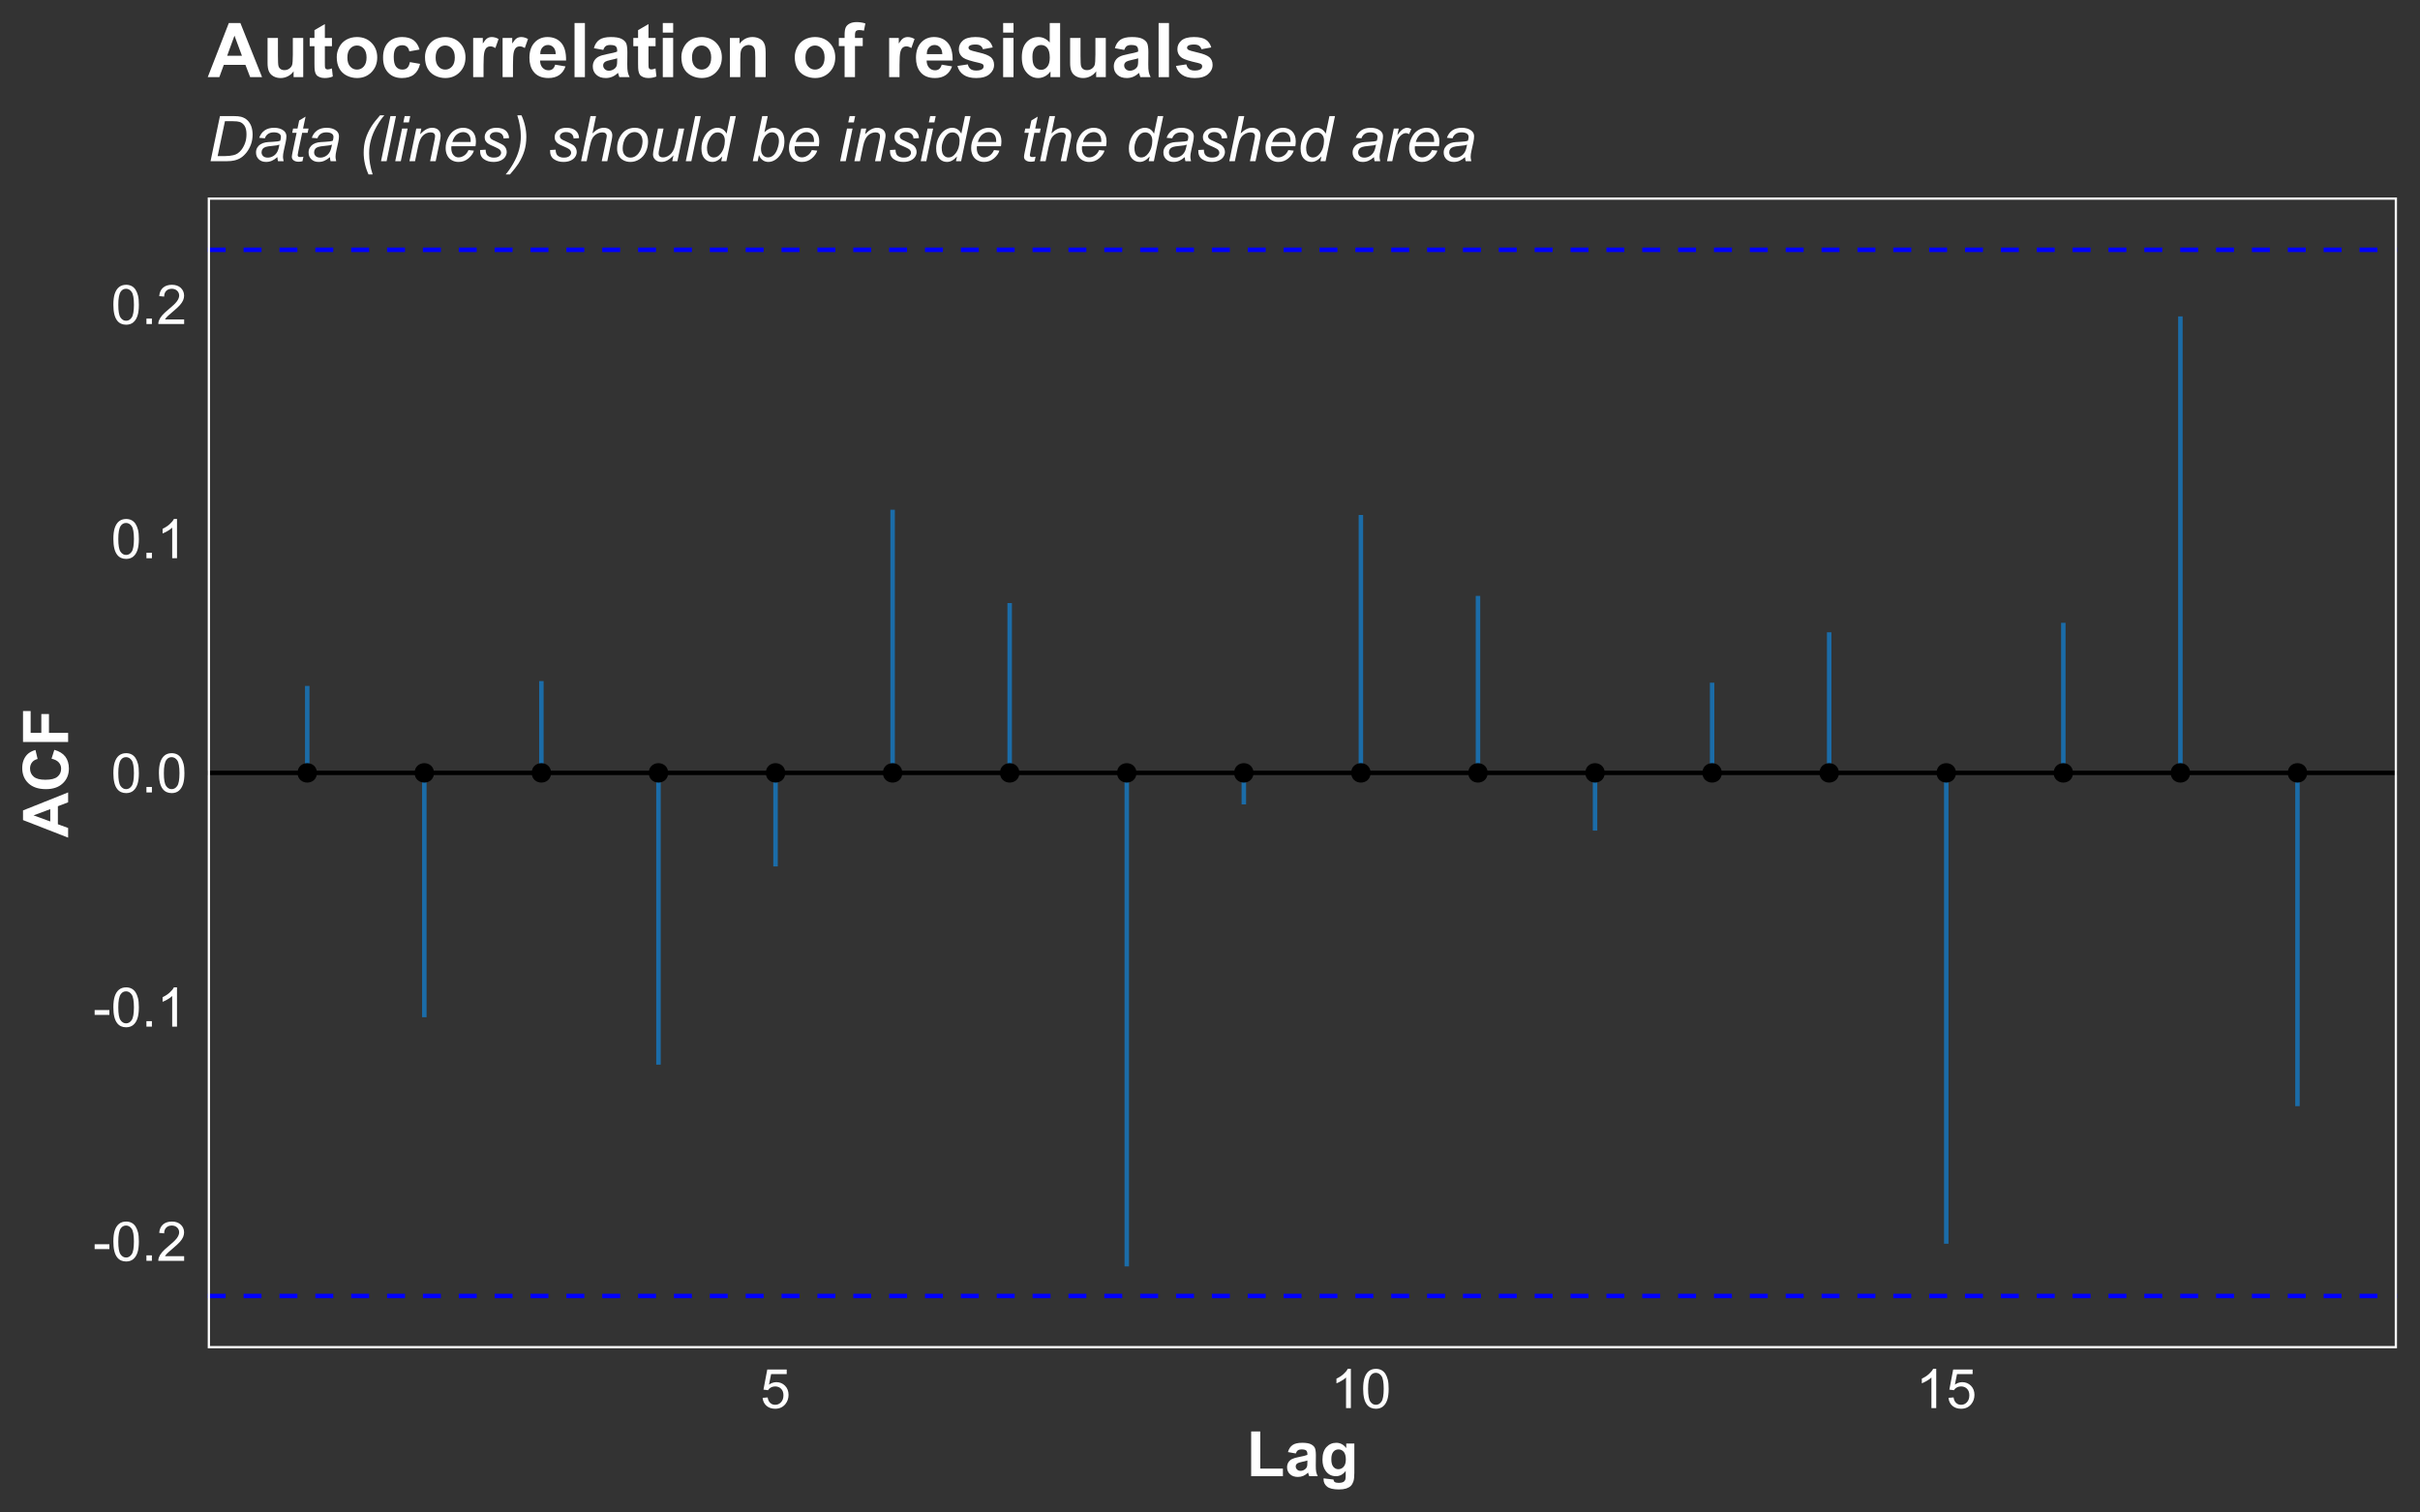 <?xml version="1.0" encoding="UTF-8"?>
<svg xmlns="http://www.w3.org/2000/svg" xmlns:xlink="http://www.w3.org/1999/xlink" width="576pt" height="360pt" viewBox="0 0 576 360" version="1.1">
<rect x="0" y="0" width="576" height="360" fill="#333333" stroke="none"/>
<defs>
<g>
<symbol overflow="visible" id="glyph0-0">
<path style="stroke:none;" d="M 1.625 0 L 1.625 -8.125 L 8.125 -8.125 L 8.125 0 Z M 1.828 -0.203 L 7.922 -0.203 L 7.922 -7.922 L 1.828 -7.922 Z M 1.828 -0.203 "/>
</symbol>
<symbol overflow="visible" id="glyph0-1">
<path style="stroke:none;" d="M 0.414 -2.793 L 0.414 -3.941 L 3.922 -3.941 L 3.922 -2.793 Z M 0.414 -2.793 "/>
</symbol>
<symbol overflow="visible" id="glyph0-2">
<path style="stroke:none;" d="M 0.539 -4.59 C 0.539 -5.684 0.652 -6.57 0.879 -7.242 C 1.105 -7.914 1.441 -8.43 1.887 -8.797 C 2.332 -9.156 2.895 -9.34 3.574 -9.344 C 4.074 -9.34 4.512 -9.238 4.887 -9.043 C 5.262 -8.84 5.57 -8.551 5.82 -8.172 C 6.062 -7.793 6.258 -7.332 6.398 -6.789 C 6.539 -6.242 6.609 -5.508 6.609 -4.59 C 6.609 -3.496 6.496 -2.617 6.27 -1.945 C 6.043 -1.273 5.707 -0.754 5.262 -0.387 C 4.816 -0.023 4.254 0.156 3.574 0.16 C 2.676 0.156 1.969 -0.16 1.461 -0.805 C 0.844 -1.578 0.539 -2.84 0.539 -4.59 Z M 1.715 -4.59 C 1.711 -3.059 1.891 -2.043 2.25 -1.539 C 2.605 -1.031 3.047 -0.777 3.574 -0.781 C 4.098 -0.777 4.535 -1.031 4.895 -1.543 C 5.25 -2.047 5.43 -3.062 5.434 -4.59 C 5.43 -6.117 5.25 -7.137 4.895 -7.641 C 4.535 -8.145 4.094 -8.395 3.562 -8.398 C 3.035 -8.395 2.613 -8.172 2.305 -7.73 C 1.906 -7.16 1.711 -6.113 1.715 -4.59 Z M 1.715 -4.59 "/>
</symbol>
<symbol overflow="visible" id="glyph0-3">
<path style="stroke:none;" d="M 1.18 0 L 1.18 -1.301 L 2.48 -1.301 L 2.48 0 Z M 1.18 0 "/>
</symbol>
<symbol overflow="visible" id="glyph0-4">
<path style="stroke:none;" d="M 6.543 -1.098 L 6.543 0 L 0.395 0 C 0.383 -0.273 0.43 -0.535 0.527 -0.793 C 0.684 -1.207 0.934 -1.621 1.277 -2.031 C 1.621 -2.434 2.117 -2.902 2.773 -3.441 C 3.781 -4.266 4.465 -4.922 4.824 -5.41 C 5.176 -5.891 5.355 -6.352 5.359 -6.785 C 5.355 -7.238 5.191 -7.617 4.871 -7.93 C 4.543 -8.238 4.121 -8.395 3.605 -8.398 C 3.051 -8.395 2.613 -8.23 2.285 -7.902 C 1.953 -7.57 1.785 -7.113 1.785 -6.531 L 0.609 -6.652 C 0.688 -7.523 0.988 -8.191 1.516 -8.652 C 2.039 -9.109 2.746 -9.34 3.633 -9.344 C 4.523 -9.34 5.227 -9.094 5.75 -8.602 C 6.266 -8.105 6.527 -7.492 6.531 -6.762 C 6.527 -6.387 6.449 -6.02 6.301 -5.66 C 6.145 -5.301 5.895 -4.922 5.543 -4.523 C 5.191 -4.125 4.602 -3.578 3.781 -2.887 C 3.094 -2.309 2.656 -1.918 2.461 -1.715 C 2.266 -1.508 2.105 -1.301 1.98 -1.098 Z M 6.543 -1.098 "/>
</symbol>
<symbol overflow="visible" id="glyph0-5">
<path style="stroke:none;" d="M 4.844 0 L 3.699 0 L 3.699 -7.281 C 3.422 -7.016 3.062 -6.754 2.617 -6.492 C 2.168 -6.23 1.766 -6.031 1.414 -5.902 L 1.414 -7.008 C 2.051 -7.305 2.609 -7.668 3.09 -8.098 C 3.566 -8.527 3.906 -8.941 4.105 -9.344 L 4.844 -9.344 Z M 4.844 0 "/>
</symbol>
<symbol overflow="visible" id="glyph0-6">
<path style="stroke:none;" d="M 0.539 -2.438 L 1.738 -2.539 C 1.824 -1.953 2.031 -1.516 2.355 -1.223 C 2.68 -0.926 3.07 -0.777 3.531 -0.781 C 4.078 -0.777 4.543 -0.984 4.926 -1.402 C 5.305 -1.812 5.496 -2.363 5.496 -3.055 C 5.496 -3.703 5.312 -4.219 4.945 -4.594 C 4.578 -4.969 4.098 -5.156 3.512 -5.16 C 3.137 -5.156 2.805 -5.074 2.512 -4.91 C 2.215 -4.742 1.984 -4.523 1.816 -4.258 L 0.742 -4.398 L 1.645 -9.18 L 6.273 -9.18 L 6.273 -8.086 L 2.559 -8.086 L 2.055 -5.586 C 2.613 -5.973 3.199 -6.168 3.816 -6.172 C 4.625 -6.168 5.312 -5.887 5.871 -5.324 C 6.43 -4.758 6.707 -4.035 6.711 -3.156 C 6.707 -2.309 6.461 -1.582 5.973 -0.973 C 5.371 -0.219 4.559 0.156 3.531 0.16 C 2.68 0.156 1.988 -0.078 1.453 -0.551 C 0.918 -1.023 0.613 -1.652 0.539 -2.438 Z M 0.539 -2.438 "/>
</symbol>
<symbol overflow="visible" id="glyph1-0">
<path style="stroke:none;" d="M 1.875 0 L 1.875 -9.375 L 9.375 -9.375 L 9.375 0 Z M 2.109 -0.234 L 9.141 -0.234 L 9.141 -9.141 L 2.109 -9.141 Z M 2.109 -0.234 "/>
</symbol>
<symbol overflow="visible" id="glyph1-1">
<path style="stroke:none;" d="M 1.148 0 L 1.148 -10.648 L 3.316 -10.648 L 3.316 -1.809 L 8.707 -1.809 L 8.707 0 Z M 1.148 0 "/>
</symbol>
<symbol overflow="visible" id="glyph1-2">
<path style="stroke:none;" d="M 2.613 -5.406 L 0.746 -5.742 C 0.953 -6.492 1.316 -7.047 1.832 -7.41 C 2.344 -7.77 3.105 -7.949 4.117 -7.953 C 5.031 -7.949 5.715 -7.84 6.164 -7.625 C 6.613 -7.406 6.93 -7.133 7.113 -6.797 C 7.297 -6.461 7.387 -5.848 7.391 -4.957 L 7.367 -2.555 C 7.363 -1.871 7.398 -1.367 7.465 -1.043 C 7.531 -0.715 7.652 -0.367 7.836 0 L 5.801 0 C 5.746 -0.133 5.68 -0.336 5.602 -0.609 C 5.566 -0.727 5.543 -0.805 5.531 -0.852 C 5.18 -0.504 4.801 -0.246 4.402 -0.078 C 3.996 0.094 3.57 0.176 3.121 0.176 C 2.316 0.176 1.684 -0.039 1.227 -0.477 C 0.762 -0.906 0.531 -1.457 0.535 -2.125 C 0.531 -2.559 0.637 -2.949 0.848 -3.297 C 1.055 -3.641 1.348 -3.906 1.73 -4.09 C 2.105 -4.273 2.652 -4.434 3.367 -4.57 C 4.328 -4.75 4.996 -4.918 5.367 -5.074 L 5.367 -5.281 C 5.367 -5.672 5.27 -5.953 5.074 -6.125 C 4.879 -6.289 4.508 -6.375 3.969 -6.379 C 3.602 -6.375 3.316 -6.301 3.113 -6.16 C 2.902 -6.012 2.738 -5.762 2.613 -5.406 Z M 5.367 -3.734 C 5.102 -3.641 4.684 -3.535 4.113 -3.418 C 3.543 -3.293 3.168 -3.176 2.996 -3.062 C 2.723 -2.871 2.59 -2.629 2.594 -2.336 C 2.59 -2.047 2.695 -1.797 2.914 -1.59 C 3.125 -1.375 3.398 -1.27 3.734 -1.273 C 4.102 -1.27 4.457 -1.395 4.797 -1.641 C 5.043 -1.824 5.207 -2.051 5.289 -2.32 C 5.34 -2.496 5.367 -2.828 5.367 -3.324 Z M 5.367 -3.734 "/>
</symbol>
<symbol overflow="visible" id="glyph1-3">
<path style="stroke:none;" d="M 0.887 0.512 L 3.238 0.797 C 3.273 1.07 3.363 1.258 3.508 1.363 C 3.699 1.508 4.008 1.582 4.43 1.582 C 4.969 1.582 5.371 1.5 5.641 1.34 C 5.816 1.23 5.953 1.059 6.051 0.82 C 6.109 0.648 6.141 0.336 6.145 -0.125 L 6.145 -1.258 C 5.527 -0.418 4.75 0 3.816 0 C 2.77 0 1.941 -0.441 1.332 -1.324 C 0.852 -2.023 0.613 -2.891 0.617 -3.934 C 0.613 -5.234 0.926 -6.23 1.555 -6.922 C 2.18 -7.605 2.961 -7.949 3.898 -7.953 C 4.855 -7.949 5.648 -7.527 6.277 -6.688 L 6.277 -7.777 L 8.203 -7.777 L 8.203 -0.797 C 8.203 0.117 8.125 0.801 7.977 1.258 C 7.82 1.711 7.609 2.066 7.34 2.328 C 7.062 2.586 6.695 2.789 6.242 2.938 C 5.781 3.078 5.207 3.152 4.512 3.156 C 3.191 3.152 2.254 2.926 1.707 2.477 C 1.152 2.023 0.879 1.453 0.879 0.762 C 0.879 0.691 0.879 0.605 0.887 0.512 Z M 2.727 -4.051 C 2.723 -3.223 2.883 -2.621 3.203 -2.238 C 3.52 -1.855 3.914 -1.664 4.387 -1.664 C 4.887 -1.664 5.312 -1.859 5.66 -2.254 C 6.004 -2.645 6.176 -3.227 6.18 -4 C 6.176 -4.801 6.012 -5.398 5.684 -5.793 C 5.352 -6.18 4.93 -6.375 4.422 -6.379 C 3.926 -6.375 3.52 -6.184 3.203 -5.805 C 2.883 -5.418 2.723 -4.832 2.727 -4.051 Z M 2.727 -4.051 "/>
</symbol>
<symbol overflow="visible" id="glyph2-0">
<path style="stroke:none;" d="M 0 -1.875 L -9.375 -1.875 L -9.375 -9.375 L 0 -9.375 Z M -0.234 -2.109 L -0.234 -9.141 L -9.141 -9.141 L -9.141 -2.109 Z M -0.234 -2.109 "/>
</symbol>
<symbol overflow="visible" id="glyph2-1">
<path style="stroke:none;" d="M 0 -10.773 L 0 -8.414 L -2.438 -7.477 L -2.438 -3.188 L 0 -2.301 L 0 0 L -10.738 -4.184 L -10.738 -6.477 Z M -4.25 -6.781 L -8.234 -5.305 L -4.25 -3.852 Z M -4.25 -6.781 "/>
</symbol>
<symbol overflow="visible" id="glyph2-2">
<path style="stroke:none;" d="M -3.949 -7.961 L -3.281 -10.062 C -2.109 -9.734 -1.238 -9.199 -0.668 -8.453 C -0.102 -7.703 0.18 -6.754 0.184 -5.602 C 0.18 -4.176 -0.305 -3.004 -1.277 -2.086 C -2.25 -1.168 -3.582 -0.707 -5.273 -0.711 C -7.059 -0.707 -8.445 -1.168 -9.438 -2.094 C -10.426 -3.016 -10.922 -4.23 -10.922 -5.734 C -10.922 -7.047 -10.531 -8.113 -9.758 -8.938 C -9.293 -9.422 -8.633 -9.789 -7.777 -10.035 L -7.266 -7.887 C -7.82 -7.762 -8.258 -7.496 -8.582 -7.094 C -8.902 -6.688 -9.062 -6.199 -9.066 -5.625 C -9.062 -4.828 -8.777 -4.18 -8.207 -3.688 C -7.633 -3.188 -6.707 -2.941 -5.434 -2.945 C -4.074 -2.941 -3.109 -3.184 -2.531 -3.676 C -1.953 -4.16 -1.664 -4.797 -1.668 -5.582 C -1.664 -6.156 -1.848 -6.652 -2.219 -7.066 C -2.582 -7.48 -3.16 -7.777 -3.949 -7.961 Z M -3.949 -7.961 "/>
</symbol>
<symbol overflow="visible" id="glyph2-3">
<path style="stroke:none;" d="M 0 -1.105 L -10.738 -1.105 L -10.738 -8.469 L -8.922 -8.469 L -8.922 -3.273 L -6.379 -3.273 L -6.379 -7.758 L -4.562 -7.758 L -4.562 -3.273 L 0 -3.273 Z M 0 -1.105 "/>
</symbol>
<symbol overflow="visible" id="glyph3-0">
<path style="stroke:none;" d="M 1.875 0 L 1.875 -9.375 L 9.375 -9.375 L 9.375 0 Z M 2.109 -0.234 L 9.141 -0.234 L 9.141 -9.141 L 2.109 -9.141 Z M 2.109 -0.234 "/>
</symbol>
<symbol overflow="visible" id="glyph3-1">
<path style="stroke:none;" d="M 0.668 0 L 2.906 -10.738 L 6.145 -10.738 C 6.918 -10.734 7.512 -10.68 7.926 -10.57 C 8.508 -10.418 9.008 -10.145 9.426 -9.758 C 9.836 -9.367 10.148 -8.883 10.363 -8.305 C 10.57 -7.719 10.676 -7.07 10.68 -6.352 C 10.676 -5.484 10.543 -4.695 10.285 -3.988 C 10.02 -3.273 9.68 -2.648 9.262 -2.113 C 8.836 -1.57 8.395 -1.148 7.934 -0.844 C 7.473 -0.539 6.926 -0.312 6.297 -0.168 C 5.816 -0.055 5.23 0 4.535 0 Z M 2.359 -1.215 L 4.059 -1.215 C 4.82 -1.211 5.5 -1.285 6.102 -1.43 C 6.469 -1.516 6.789 -1.645 7.055 -1.816 C 7.398 -2.035 7.711 -2.324 8 -2.688 C 8.367 -3.164 8.664 -3.711 8.887 -4.324 C 9.109 -4.934 9.223 -5.629 9.223 -6.414 C 9.223 -7.281 9.07 -7.949 8.766 -8.418 C 8.461 -8.883 8.074 -9.191 7.609 -9.344 C 7.262 -9.457 6.723 -9.516 5.992 -9.516 L 4.094 -9.516 Z M 2.359 -1.215 "/>
</symbol>
<symbol overflow="visible" id="glyph3-2">
<path style="stroke:none;" d="M 5.742 -0.969 C 5.281 -0.57 4.84 -0.281 4.418 -0.098 C 3.992 0.086 3.535 0.176 3.055 0.176 C 2.332 0.176 1.754 -0.035 1.316 -0.457 C 0.875 -0.879 0.656 -1.418 0.66 -2.078 C 0.656 -2.512 0.754 -2.895 0.957 -3.23 C 1.152 -3.562 1.414 -3.832 1.742 -4.039 C 2.066 -4.238 2.469 -4.387 2.945 -4.477 C 3.238 -4.531 3.805 -4.574 4.641 -4.613 C 5.473 -4.645 6.066 -4.734 6.43 -4.879 C 6.531 -5.238 6.586 -5.539 6.586 -5.777 C 6.586 -6.086 6.473 -6.328 6.246 -6.504 C 5.938 -6.746 5.488 -6.867 4.898 -6.871 C 4.344 -6.867 3.887 -6.742 3.535 -6.5 C 3.176 -6.25 2.918 -5.902 2.762 -5.449 L 1.422 -5.566 C 1.691 -6.336 2.125 -6.926 2.719 -7.336 C 3.312 -7.746 4.059 -7.949 4.965 -7.953 C 5.926 -7.949 6.688 -7.723 7.25 -7.266 C 7.676 -6.922 7.891 -6.477 7.895 -5.934 C 7.891 -5.516 7.832 -5.035 7.711 -4.488 L 7.281 -2.555 C 7.141 -1.938 7.07 -1.438 7.074 -1.055 C 7.07 -0.809 7.125 -0.457 7.234 0 L 5.895 0 C 5.82 -0.254 5.77 -0.574 5.742 -0.969 Z M 6.234 -3.941 C 6.047 -3.867 5.844 -3.812 5.633 -3.773 C 5.418 -3.734 5.066 -3.691 4.57 -3.648 C 3.797 -3.578 3.25 -3.492 2.938 -3.387 C 2.617 -3.281 2.379 -3.113 2.219 -2.887 C 2.055 -2.656 1.973 -2.402 1.977 -2.125 C 1.973 -1.75 2.102 -1.445 2.359 -1.207 C 2.613 -0.969 2.98 -0.848 3.457 -0.852 C 3.895 -0.848 4.316 -0.965 4.723 -1.199 C 5.129 -1.43 5.449 -1.754 5.684 -2.168 C 5.918 -2.582 6.102 -3.172 6.234 -3.941 Z M 6.234 -3.941 "/>
</symbol>
<symbol overflow="visible" id="glyph3-3">
<path style="stroke:none;" d="M 3.598 -1.078 L 3.375 0.008 C 3.055 0.086 2.746 0.129 2.453 0.133 C 1.926 0.129 1.508 0 1.195 -0.258 C 0.961 -0.453 0.844 -0.719 0.844 -1.055 C 0.844 -1.227 0.906 -1.617 1.031 -2.234 L 1.977 -6.754 L 0.93 -6.754 L 1.141 -7.777 L 2.191 -7.777 L 2.594 -9.691 L 4.109 -10.605 L 3.516 -7.777 L 4.82 -7.777 L 4.602 -6.754 L 3.305 -6.754 L 2.402 -2.453 C 2.289 -1.902 2.23 -1.574 2.234 -1.473 C 2.23 -1.312 2.277 -1.195 2.367 -1.113 C 2.457 -1.027 2.605 -0.984 2.812 -0.988 C 3.102 -0.984 3.363 -1.016 3.598 -1.078 Z M 3.598 -1.078 "/>
</symbol>
<symbol overflow="visible" id="glyph3-4">
<path style="stroke:none;" d="M 2.418 3.156 C 1.648 1.473 1.266 -0.25 1.266 -2.023 C 1.266 -3.199 1.418 -4.301 1.73 -5.32 C 2.035 -6.336 2.508 -7.344 3.148 -8.344 C 3.566 -9.008 4.238 -9.867 5.164 -10.922 L 6.195 -10.922 C 5.621 -10.309 5.02 -9.445 4.383 -8.34 C 3.746 -7.23 3.281 -6.145 2.996 -5.074 C 2.703 -4.004 2.559 -2.93 2.562 -1.852 C 2.559 -0.242 2.84 1.426 3.406 3.156 Z M 2.418 3.156 "/>
</symbol>
<symbol overflow="visible" id="glyph3-5">
<path style="stroke:none;" d="M 0.395 0 L 2.637 -10.738 L 3.961 -10.738 L 1.723 0 Z M 0.395 0 "/>
</symbol>
<symbol overflow="visible" id="glyph3-6">
<path style="stroke:none;" d="M 2.379 -9.234 L 2.695 -10.738 L 4.016 -10.738 L 3.699 -9.234 Z M 0.445 0 L 2.074 -7.777 L 3.398 -7.777 L 1.773 0 Z M 0.445 0 "/>
</symbol>
<symbol overflow="visible" id="glyph3-7">
<path style="stroke:none;" d="M 0.5 0 L 2.125 -7.777 L 3.324 -7.777 L 3.039 -6.422 C 3.559 -6.953 4.047 -7.34 4.504 -7.586 C 4.957 -7.828 5.422 -7.949 5.895 -7.953 C 6.523 -7.949 7.016 -7.781 7.379 -7.441 C 7.734 -7.098 7.914 -6.641 7.918 -6.07 C 7.914 -5.781 7.852 -5.328 7.727 -4.711 L 6.738 0 L 5.414 0 L 6.445 -4.93 C 6.547 -5.406 6.598 -5.762 6.598 -5.992 C 6.598 -6.246 6.508 -6.457 6.328 -6.621 C 6.148 -6.781 5.891 -6.859 5.559 -6.863 C 4.875 -6.859 4.27 -6.617 3.746 -6.129 C 3.215 -5.641 2.828 -4.801 2.578 -3.617 L 1.824 0 Z M 0.5 0 "/>
</symbol>
<symbol overflow="visible" id="glyph3-8">
<path style="stroke:none;" d="M 6.211 -2.645 L 7.5 -2.512 C 7.312 -1.871 6.887 -1.262 6.223 -0.688 C 5.555 -0.109 4.758 0.176 3.836 0.176 C 3.258 0.176 2.73 0.043 2.25 -0.223 C 1.77 -0.488 1.402 -0.875 1.152 -1.383 C 0.898 -1.891 0.773 -2.469 0.777 -3.121 C 0.773 -3.969 0.969 -4.793 1.367 -5.59 C 1.758 -6.387 2.27 -6.98 2.895 -7.371 C 3.52 -7.758 4.195 -7.949 4.922 -7.953 C 5.848 -7.949 6.586 -7.664 7.145 -7.09 C 7.695 -6.512 7.973 -5.723 7.977 -4.73 C 7.973 -4.348 7.941 -3.957 7.875 -3.559 L 2.145 -3.559 C 2.125 -3.402 2.113 -3.266 2.117 -3.148 C 2.113 -2.418 2.281 -1.863 2.617 -1.48 C 2.949 -1.094 3.359 -0.902 3.844 -0.906 C 4.297 -0.902 4.742 -1.051 5.184 -1.352 C 5.621 -1.648 5.965 -2.078 6.211 -2.645 Z M 2.359 -4.57 L 6.723 -4.57 C 6.723 -4.703 6.727 -4.801 6.73 -4.863 C 6.727 -5.527 6.559 -6.035 6.23 -6.391 C 5.895 -6.742 5.469 -6.918 4.953 -6.922 C 4.383 -6.918 3.867 -6.723 3.402 -6.336 C 2.934 -5.941 2.586 -5.355 2.359 -4.57 Z M 2.359 -4.57 "/>
</symbol>
<symbol overflow="visible" id="glyph3-9">
<path style="stroke:none;" d="M 0.621 -2.66 L 1.949 -2.738 C 1.945 -2.355 2.004 -2.031 2.125 -1.766 C 2.238 -1.492 2.453 -1.273 2.773 -1.105 C 3.086 -0.934 3.453 -0.848 3.875 -0.852 C 4.457 -0.848 4.898 -0.965 5.191 -1.203 C 5.484 -1.434 5.629 -1.711 5.633 -2.027 C 5.629 -2.258 5.543 -2.473 5.367 -2.68 C 5.188 -2.883 4.746 -3.137 4.047 -3.438 C 3.344 -3.738 2.895 -3.949 2.703 -4.07 C 2.371 -4.27 2.125 -4.504 1.961 -4.777 C 1.793 -5.047 1.711 -5.359 1.715 -5.711 C 1.711 -6.324 1.953 -6.852 2.445 -7.293 C 2.93 -7.73 3.613 -7.949 4.496 -7.953 C 5.469 -7.949 6.215 -7.723 6.727 -7.273 C 7.234 -6.82 7.5 -6.227 7.523 -5.492 L 6.227 -5.406 C 6.203 -5.871 6.035 -6.242 5.727 -6.52 C 5.41 -6.789 4.969 -6.926 4.402 -6.93 C 3.941 -6.926 3.586 -6.82 3.332 -6.613 C 3.078 -6.398 2.953 -6.172 2.953 -5.934 C 2.953 -5.688 3.062 -5.473 3.281 -5.289 C 3.426 -5.16 3.805 -4.965 4.418 -4.703 C 5.434 -4.262 6.07 -3.914 6.336 -3.664 C 6.75 -3.254 6.961 -2.762 6.965 -2.184 C 6.961 -1.797 6.844 -1.418 6.609 -1.047 C 6.371 -0.676 6.008 -0.379 5.523 -0.156 C 5.035 0.066 4.465 0.176 3.809 0.176 C 2.91 0.176 2.145 -0.047 1.516 -0.492 C 0.883 -0.934 0.586 -1.656 0.621 -2.66 Z M 0.621 -2.66 "/>
</symbol>
<symbol overflow="visible" id="glyph3-10">
<path style="stroke:none;" d="M 2.973 -10.922 C 3.742 -9.242 4.129 -7.516 4.133 -5.75 C 4.129 -4.559 3.973 -3.457 3.664 -2.445 C 3.352 -1.426 2.883 -0.422 2.25 0.578 C 1.82 1.238 1.148 2.098 0.234 3.156 L -0.797 3.156 C -0.234 2.539 0.367 1.676 1.008 0.57 C 1.648 -0.539 2.109 -1.621 2.398 -2.691 C 2.68 -3.754 2.824 -4.832 2.828 -5.918 C 2.824 -7.527 2.543 -9.195 1.984 -10.922 Z M 2.973 -10.922 "/>
</symbol>
<symbol overflow="visible" id="glyph3-11">
<path style="stroke:none;" d="M 0.5 0 L 2.738 -10.738 L 4.066 -10.738 L 3.207 -6.613 C 3.699 -7.09 4.16 -7.434 4.586 -7.641 C 5.008 -7.848 5.445 -7.949 5.895 -7.953 C 6.539 -7.949 7.039 -7.781 7.398 -7.445 C 7.754 -7.105 7.934 -6.656 7.934 -6.102 C 7.934 -5.824 7.855 -5.324 7.699 -4.594 L 6.738 0 L 5.414 0 L 6.402 -4.711 C 6.539 -5.391 6.609 -5.82 6.613 -6 C 6.609 -6.25 6.52 -6.457 6.348 -6.621 C 6.168 -6.781 5.918 -6.859 5.59 -6.863 C 5.109 -6.859 4.652 -6.734 4.219 -6.484 C 3.781 -6.23 3.438 -5.887 3.195 -5.453 C 2.945 -5.012 2.723 -4.309 2.52 -3.34 L 1.824 0 Z M 0.5 0 "/>
</symbol>
<symbol overflow="visible" id="glyph3-12">
<path style="stroke:none;" d="M 0.734 -2.953 C 0.73 -4.469 1.18 -5.723 2.074 -6.723 C 2.809 -7.539 3.773 -7.949 4.973 -7.953 C 5.906 -7.949 6.66 -7.656 7.238 -7.074 C 7.809 -6.484 8.098 -5.695 8.102 -4.703 C 8.098 -3.809 7.918 -2.977 7.559 -2.207 C 7.195 -1.438 6.68 -0.848 6.016 -0.438 C 5.348 -0.027 4.645 0.176 3.91 0.176 C 3.301 0.176 2.75 0.047 2.258 -0.211 C 1.758 -0.469 1.383 -0.836 1.125 -1.312 C 0.863 -1.785 0.73 -2.332 0.734 -2.953 Z M 2.059 -3.082 C 2.055 -2.348 2.23 -1.793 2.586 -1.418 C 2.934 -1.039 3.383 -0.848 3.926 -0.852 C 4.207 -0.848 4.488 -0.906 4.77 -1.023 C 5.047 -1.137 5.305 -1.312 5.543 -1.547 C 5.781 -1.781 5.984 -2.047 6.156 -2.348 C 6.324 -2.645 6.461 -2.969 6.562 -3.316 C 6.711 -3.801 6.785 -4.266 6.789 -4.711 C 6.785 -5.414 6.609 -5.957 6.258 -6.348 C 5.902 -6.73 5.457 -6.926 4.922 -6.93 C 4.508 -6.926 4.129 -6.828 3.785 -6.633 C 3.441 -6.434 3.133 -6.141 2.859 -5.762 C 2.582 -5.379 2.379 -4.938 2.25 -4.434 C 2.121 -3.926 2.055 -3.477 2.059 -3.082 Z M 2.059 -3.082 "/>
</symbol>
<symbol overflow="visible" id="glyph3-13">
<path style="stroke:none;" d="M 5.809 -1.406 C 4.871 -0.352 3.918 0.176 2.945 0.176 C 2.34 0.176 1.855 0.004 1.488 -0.34 C 1.121 -0.684 0.938 -1.105 0.938 -1.605 C 0.938 -1.93 1.02 -2.488 1.188 -3.289 L 2.125 -7.777 L 3.449 -7.777 L 2.41 -2.805 C 2.316 -2.387 2.273 -2.066 2.277 -1.84 C 2.273 -1.543 2.363 -1.312 2.543 -1.152 C 2.723 -0.984 2.984 -0.902 3.332 -0.906 C 3.703 -0.902 4.066 -0.992 4.422 -1.176 C 4.773 -1.355 5.078 -1.602 5.336 -1.91 C 5.59 -2.219 5.797 -2.582 5.961 -3.004 C 6.066 -3.27 6.191 -3.742 6.336 -4.418 L 7.039 -7.777 L 8.363 -7.777 L 6.738 0 L 5.516 0 Z M 5.809 -1.406 "/>
</symbol>
<symbol overflow="visible" id="glyph3-14">
<path style="stroke:none;" d="M 5.742 -1.129 C 4.984 -0.258 4.191 0.176 3.367 0.176 C 2.629 0.176 2.016 -0.094 1.523 -0.641 C 1.031 -1.18 0.785 -1.973 0.789 -3.012 C 0.785 -3.957 0.98 -4.82 1.371 -5.605 C 1.762 -6.387 2.246 -6.973 2.832 -7.367 C 3.41 -7.754 3.996 -7.949 4.586 -7.953 C 5.551 -7.949 6.281 -7.484 6.773 -6.555 L 7.652 -10.738 L 8.973 -10.738 L 6.73 0 L 5.508 0 Z M 2.109 -3.258 C 2.109 -2.715 2.16 -2.285 2.27 -1.977 C 2.371 -1.66 2.555 -1.402 2.816 -1.195 C 3.074 -0.988 3.387 -0.883 3.75 -0.887 C 4.352 -0.883 4.895 -1.195 5.383 -1.824 C 6.035 -2.652 6.363 -3.68 6.363 -4.898 C 6.363 -5.516 6.199 -5.996 5.879 -6.344 C 5.555 -6.688 5.152 -6.859 4.664 -6.863 C 4.344 -6.859 4.055 -6.789 3.797 -6.648 C 3.535 -6.504 3.273 -6.266 3.02 -5.93 C 2.762 -5.59 2.547 -5.156 2.371 -4.637 C 2.195 -4.109 2.109 -3.652 2.109 -3.258 Z M 2.109 -3.258 "/>
</symbol>
<symbol overflow="visible" id="glyph3-15">
<path style="stroke:none;" d="M 0.5 0 L 2.738 -10.738 L 4.066 -10.738 L 3.266 -6.898 C 3.684 -7.281 4.066 -7.555 4.41 -7.715 C 4.75 -7.871 5.105 -7.949 5.477 -7.953 C 6.203 -7.949 6.809 -7.68 7.297 -7.141 C 7.781 -6.598 8.027 -5.809 8.027 -4.773 C 8.027 -4.082 7.93 -3.453 7.734 -2.883 C 7.539 -2.312 7.297 -1.832 7.008 -1.445 C 6.719 -1.055 6.422 -0.746 6.117 -0.516 C 5.809 -0.281 5.492 -0.109 5.172 0.004 C 4.848 0.117 4.539 0.176 4.242 0.176 C 3.727 0.176 3.273 0.043 2.887 -0.23 C 2.492 -0.496 2.188 -0.91 1.969 -1.473 L 1.664 0 Z M 2.461 -3.195 L 2.453 -2.945 C 2.449 -2.277 2.609 -1.77 2.93 -1.426 C 3.246 -1.074 3.641 -0.902 4.117 -0.906 C 4.578 -0.902 5.004 -1.066 5.395 -1.395 C 5.781 -1.719 6.098 -2.223 6.348 -2.914 C 6.594 -3.602 6.719 -4.238 6.723 -4.82 C 6.719 -5.473 6.562 -5.98 6.25 -6.34 C 5.934 -6.699 5.543 -6.879 5.082 -6.883 C 4.602 -6.879 4.164 -6.695 3.766 -6.328 C 3.363 -5.961 3.027 -5.395 2.762 -4.629 C 2.559 -4.059 2.461 -3.578 2.461 -3.195 Z M 2.461 -3.195 "/>
</symbol>
<symbol overflow="visible" id="glyph3-16">
<path style="stroke:none;" d="M 0.5 0 L 2.125 -7.777 L 3.297 -7.777 L 2.965 -6.188 C 3.363 -6.789 3.754 -7.23 4.141 -7.52 C 4.523 -7.805 4.914 -7.949 5.316 -7.953 C 5.574 -7.949 5.902 -7.855 6.293 -7.668 L 5.75 -6.438 C 5.516 -6.602 5.266 -6.684 4.996 -6.688 C 4.531 -6.684 4.055 -6.426 3.566 -5.91 C 3.078 -5.391 2.695 -4.461 2.418 -3.121 L 1.758 0 Z M 0.5 0 "/>
</symbol>
<symbol overflow="visible" id="glyph4-0">
<path style="stroke:none;" d="M 2.25 0 L 2.25 -11.25 L 11.25 -11.25 L 11.25 0 Z M 2.531 -0.281 L 10.969 -0.281 L 10.969 -10.969 L 2.531 -10.969 Z M 2.531 -0.281 "/>
</symbol>
<symbol overflow="visible" id="glyph4-1">
<path style="stroke:none;" d="M 12.93 0 L 10.098 0 L 8.973 -2.926 L 3.824 -2.926 L 2.758 0 L 0 0 L 5.02 -12.883 L 7.77 -12.883 Z M 8.141 -5.098 L 6.363 -9.879 L 4.625 -5.098 Z M 8.141 -5.098 "/>
</symbol>
<symbol overflow="visible" id="glyph4-2">
<path style="stroke:none;" d="M 7.438 0 L 7.438 -1.398 C 7.094 -0.895 6.648 -0.5 6.094 -0.219 C 5.539 0.07 4.953 0.211 4.344 0.211 C 3.711 0.211 3.148 0.074 2.652 -0.203 C 2.152 -0.477 1.793 -0.863 1.57 -1.363 C 1.348 -1.859 1.234 -2.547 1.238 -3.43 L 1.238 -9.336 L 3.711 -9.336 L 3.711 -5.047 C 3.707 -3.73 3.754 -2.926 3.844 -2.633 C 3.934 -2.332 4.098 -2.098 4.34 -1.93 C 4.578 -1.754 4.883 -1.668 5.258 -1.672 C 5.676 -1.668 6.055 -1.785 6.391 -2.016 C 6.723 -2.246 6.949 -2.531 7.074 -2.875 C 7.191 -3.215 7.254 -4.055 7.258 -5.398 L 7.258 -9.336 L 9.73 -9.336 L 9.73 0 Z M 7.438 0 "/>
</symbol>
<symbol overflow="visible" id="glyph4-3">
<path style="stroke:none;" d="M 5.57 -9.336 L 5.57 -7.367 L 3.883 -7.367 L 3.883 -3.602 C 3.879 -2.84 3.895 -2.395 3.93 -2.27 C 3.961 -2.141 4.035 -2.039 4.152 -1.957 C 4.266 -1.875 4.406 -1.832 4.57 -1.836 C 4.797 -1.832 5.125 -1.914 5.562 -2.074 L 5.773 -0.156 C 5.195 0.09 4.547 0.211 3.824 0.211 C 3.375 0.211 2.973 0.137 2.617 -0.012 C 2.258 -0.16 1.996 -0.352 1.832 -0.594 C 1.664 -0.828 1.547 -1.148 1.484 -1.555 C 1.43 -1.836 1.406 -2.418 1.406 -3.297 L 1.406 -7.367 L 0.273 -7.367 L 0.273 -9.336 L 1.406 -9.336 L 1.406 -11.188 L 3.883 -12.629 L 3.883 -9.336 Z M 5.57 -9.336 "/>
</symbol>
<symbol overflow="visible" id="glyph4-4">
<path style="stroke:none;" d="M 0.719 -4.797 C 0.715 -5.617 0.918 -6.41 1.324 -7.18 C 1.73 -7.945 2.301 -8.531 3.043 -8.938 C 3.781 -9.34 4.609 -9.543 5.527 -9.547 C 6.938 -9.543 8.098 -9.086 9 -8.168 C 9.898 -7.25 10.348 -6.09 10.352 -4.695 C 10.348 -3.277 9.891 -2.105 8.984 -1.18 C 8.07 -0.25 6.926 0.211 5.547 0.211 C 4.688 0.211 3.871 0.02 3.098 -0.367 C 2.32 -0.754 1.73 -1.32 1.324 -2.07 C 0.918 -2.812 0.715 -3.723 0.719 -4.797 Z M 3.25 -4.668 C 3.246 -3.738 3.465 -3.027 3.91 -2.539 C 4.348 -2.043 4.891 -1.797 5.539 -1.801 C 6.18 -1.797 6.719 -2.043 7.156 -2.539 C 7.59 -3.027 7.809 -3.742 7.812 -4.684 C 7.809 -5.594 7.59 -6.297 7.156 -6.793 C 6.719 -7.281 6.18 -7.527 5.539 -7.531 C 4.891 -7.527 4.348 -7.281 3.91 -6.793 C 3.465 -6.297 3.246 -5.59 3.25 -4.668 Z M 3.25 -4.668 "/>
</symbol>
<symbol overflow="visible" id="glyph4-5">
<path style="stroke:none;" d="M 9.43 -6.574 L 6.996 -6.133 C 6.914 -6.617 6.727 -6.984 6.438 -7.23 C 6.145 -7.477 5.77 -7.598 5.309 -7.602 C 4.691 -7.598 4.199 -7.387 3.836 -6.965 C 3.469 -6.539 3.285 -5.828 3.289 -4.836 C 3.285 -3.723 3.473 -2.941 3.844 -2.484 C 4.215 -2.027 4.715 -1.797 5.344 -1.801 C 5.812 -1.797 6.195 -1.93 6.496 -2.199 C 6.793 -2.465 7.004 -2.926 7.129 -3.578 L 9.555 -3.164 C 9.301 -2.047 8.816 -1.203 8.102 -0.641 C 7.387 -0.07 6.43 0.211 5.23 0.211 C 3.859 0.211 2.77 -0.219 1.961 -1.082 C 1.148 -1.941 0.742 -3.133 0.746 -4.656 C 0.742 -6.195 1.152 -7.395 1.969 -8.258 C 2.781 -9.113 3.883 -9.543 5.273 -9.547 C 6.406 -9.543 7.309 -9.301 7.984 -8.812 C 8.652 -8.32 9.133 -7.574 9.43 -6.574 Z M 9.43 -6.574 "/>
</symbol>
<symbol overflow="visible" id="glyph4-6">
<path style="stroke:none;" d="M 3.656 0 L 1.188 0 L 1.188 -9.336 L 3.48 -9.336 L 3.48 -8.008 C 3.871 -8.629 4.223 -9.043 4.539 -9.246 C 4.848 -9.445 5.203 -9.543 5.609 -9.547 C 6.168 -9.543 6.711 -9.387 7.234 -9.078 L 6.469 -6.926 C 6.051 -7.191 5.664 -7.324 5.309 -7.328 C 4.961 -7.324 4.668 -7.23 4.43 -7.043 C 4.188 -6.852 3.996 -6.508 3.863 -6.012 C 3.723 -5.512 3.656 -4.469 3.656 -2.883 Z M 3.656 0 "/>
</symbol>
<symbol overflow="visible" id="glyph4-7">
<path style="stroke:none;" d="M 6.695 -2.969 L 9.156 -2.559 C 8.84 -1.652 8.34 -0.965 7.66 -0.496 C 6.973 -0.023 6.121 0.211 5.098 0.211 C 3.473 0.211 2.27 -0.316 1.492 -1.379 C 0.875 -2.227 0.566 -3.301 0.57 -4.598 C 0.566 -6.141 0.973 -7.352 1.781 -8.23 C 2.59 -9.105 3.613 -9.543 4.852 -9.547 C 6.238 -9.543 7.332 -9.086 8.137 -8.168 C 8.938 -7.25 9.32 -5.844 9.289 -3.953 L 3.102 -3.953 C 3.117 -3.219 3.316 -2.648 3.699 -2.242 C 4.078 -1.832 4.555 -1.629 5.125 -1.633 C 5.508 -1.629 5.832 -1.734 6.098 -1.949 C 6.359 -2.156 6.559 -2.496 6.695 -2.969 Z M 6.836 -5.469 C 6.816 -6.18 6.633 -6.723 6.285 -7.098 C 5.93 -7.465 5.5 -7.652 5 -7.656 C 4.457 -7.652 4.012 -7.457 3.664 -7.066 C 3.309 -6.672 3.137 -6.137 3.148 -5.469 Z M 6.836 -5.469 "/>
</symbol>
<symbol overflow="visible" id="glyph4-8">
<path style="stroke:none;" d="M 1.293 0 L 1.293 -12.883 L 3.762 -12.883 L 3.762 0 Z M 1.293 0 "/>
</symbol>
<symbol overflow="visible" id="glyph4-9">
<path style="stroke:none;" d="M 3.137 -6.484 L 0.898 -6.891 C 1.145 -7.789 1.578 -8.457 2.195 -8.895 C 2.809 -9.328 3.723 -9.543 4.938 -9.547 C 6.039 -9.543 6.859 -9.414 7.402 -9.152 C 7.938 -8.891 8.316 -8.559 8.539 -8.16 C 8.754 -7.758 8.863 -7.02 8.867 -5.949 L 8.844 -3.066 C 8.84 -2.242 8.879 -1.637 8.961 -1.25 C 9.035 -0.859 9.184 -0.445 9.406 0 L 6.961 0 C 6.895 -0.164 6.812 -0.406 6.723 -0.73 C 6.68 -0.875 6.652 -0.973 6.637 -1.02 C 6.211 -0.609 5.758 -0.301 5.281 -0.098 C 4.797 0.109 4.285 0.211 3.742 0.211 C 2.781 0.211 2.023 -0.047 1.473 -0.57 C 0.914 -1.086 0.637 -1.746 0.641 -2.547 C 0.637 -3.074 0.766 -3.543 1.02 -3.957 C 1.27 -4.367 1.621 -4.684 2.078 -4.906 C 2.527 -5.125 3.184 -5.32 4.043 -5.484 C 5.195 -5.699 5.992 -5.898 6.441 -6.09 L 6.441 -6.336 C 6.438 -6.805 6.32 -7.145 6.09 -7.352 C 5.852 -7.551 5.41 -7.652 4.766 -7.656 C 4.32 -7.652 3.977 -7.566 3.734 -7.395 C 3.484 -7.223 3.285 -6.918 3.137 -6.484 Z M 6.441 -4.484 C 6.121 -4.375 5.621 -4.25 4.938 -4.102 C 4.25 -3.953 3.801 -3.809 3.594 -3.672 C 3.266 -3.441 3.105 -3.152 3.109 -2.805 C 3.105 -2.457 3.234 -2.156 3.496 -1.906 C 3.75 -1.652 4.078 -1.527 4.484 -1.531 C 4.922 -1.527 5.348 -1.676 5.758 -1.969 C 6.051 -2.191 6.246 -2.461 6.344 -2.785 C 6.406 -2.992 6.438 -3.395 6.441 -3.992 Z M 6.441 -4.484 "/>
</symbol>
<symbol overflow="visible" id="glyph4-10">
<path style="stroke:none;" d="M 1.293 -10.602 L 1.293 -12.883 L 3.762 -12.883 L 3.762 -10.602 Z M 1.293 0 L 1.293 -9.336 L 3.762 -9.336 L 3.762 0 Z M 1.293 0 "/>
</symbol>
<symbol overflow="visible" id="glyph4-11">
<path style="stroke:none;" d="M 9.781 0 L 7.312 0 L 7.312 -4.766 C 7.312 -5.766 7.258 -6.418 7.152 -6.719 C 7.047 -7.012 6.875 -7.242 6.641 -7.41 C 6.398 -7.57 6.113 -7.652 5.781 -7.656 C 5.352 -7.652 4.969 -7.535 4.629 -7.305 C 4.289 -7.066 4.055 -6.754 3.93 -6.371 C 3.801 -5.98 3.738 -5.266 3.742 -4.227 L 3.742 0 L 1.273 0 L 1.273 -9.336 L 3.57 -9.336 L 3.57 -7.961 C 4.379 -9.016 5.406 -9.543 6.645 -9.547 C 7.188 -9.543 7.684 -9.445 8.137 -9.25 C 8.586 -9.051 8.926 -8.801 9.16 -8.5 C 9.387 -8.191 9.551 -7.844 9.645 -7.461 C 9.734 -7.07 9.777 -6.52 9.781 -5.801 Z M 9.781 0 "/>
</symbol>
<symbol overflow="visible" id="glyph4-12">
<path style="stroke:none;" d="M 0.211 -9.336 L 1.582 -9.336 L 1.582 -10.039 C 1.582 -10.82 1.664 -11.406 1.832 -11.793 C 1.996 -12.18 2.305 -12.496 2.754 -12.738 C 3.203 -12.98 3.77 -13.102 4.457 -13.105 C 5.156 -13.102 5.844 -12.996 6.523 -12.789 L 6.188 -11.066 C 5.793 -11.156 5.414 -11.203 5.055 -11.207 C 4.691 -11.203 4.434 -11.117 4.281 -10.953 C 4.125 -10.781 4.047 -10.461 4.051 -9.992 L 4.051 -9.336 L 5.898 -9.336 L 5.898 -7.391 L 4.051 -7.391 L 4.051 0 L 1.582 0 L 1.582 -7.391 L 0.211 -7.391 Z M 0.211 -9.336 "/>
</symbol>
<symbol overflow="visible" id="glyph4-13">
<path style="stroke:none;" d="M 0.422 -2.664 L 2.898 -3.039 C 3.004 -2.559 3.219 -2.195 3.539 -1.945 C 3.859 -1.695 4.309 -1.57 4.895 -1.574 C 5.527 -1.57 6.008 -1.688 6.336 -1.926 C 6.551 -2.086 6.66 -2.305 6.664 -2.586 C 6.66 -2.77 6.602 -2.926 6.484 -3.051 C 6.359 -3.164 6.086 -3.273 5.66 -3.375 C 3.668 -3.812 2.402 -4.211 1.871 -4.578 C 1.129 -5.078 0.762 -5.781 0.766 -6.68 C 0.762 -7.484 1.082 -8.164 1.723 -8.719 C 2.359 -9.27 3.348 -9.543 4.695 -9.547 C 5.969 -9.543 6.918 -9.336 7.539 -8.922 C 8.16 -8.504 8.59 -7.887 8.824 -7.074 L 6.496 -6.645 C 6.391 -7.004 6.199 -7.281 5.926 -7.477 C 5.645 -7.672 5.25 -7.77 4.738 -7.77 C 4.086 -7.77 3.621 -7.676 3.34 -7.496 C 3.152 -7.363 3.059 -7.199 3.059 -6.996 C 3.059 -6.82 3.141 -6.668 3.305 -6.547 C 3.527 -6.379 4.297 -6.148 5.613 -5.852 C 6.926 -5.551 7.844 -5.184 8.367 -4.754 C 8.883 -4.309 9.141 -3.699 9.141 -2.918 C 9.141 -2.059 8.781 -1.32 8.066 -0.711 C 7.352 -0.094 6.293 0.211 4.895 0.211 C 3.621 0.211 2.617 -0.047 1.875 -0.562 C 1.133 -1.078 0.648 -1.777 0.422 -2.664 Z M 0.422 -2.664 "/>
</symbol>
<symbol overflow="visible" id="glyph4-14">
<path style="stroke:none;" d="M 9.852 0 L 7.559 0 L 7.559 -1.371 C 7.176 -0.836 6.723 -0.438 6.207 -0.18 C 5.684 0.082 5.164 0.211 4.641 0.211 C 3.566 0.211 2.645 -0.219 1.883 -1.086 C 1.117 -1.945 0.738 -3.152 0.738 -4.703 C 0.738 -6.281 1.109 -7.484 1.852 -8.309 C 2.594 -9.133 3.535 -9.543 4.676 -9.547 C 5.719 -9.543 6.621 -9.109 7.383 -8.242 L 7.383 -12.883 L 9.852 -12.883 Z M 3.262 -4.867 C 3.258 -3.871 3.395 -3.152 3.672 -2.707 C 4.07 -2.062 4.629 -1.738 5.344 -1.742 C 5.91 -1.738 6.391 -1.98 6.793 -2.465 C 7.188 -2.945 7.387 -3.668 7.391 -4.633 C 7.387 -5.703 7.195 -6.477 6.809 -6.949 C 6.422 -7.418 5.926 -7.652 5.328 -7.656 C 4.734 -7.652 4.242 -7.418 3.852 -6.957 C 3.453 -6.488 3.258 -5.793 3.262 -4.867 Z M 3.262 -4.867 "/>
</symbol>
</g>
<clipPath id="clip1">
  <path d="M 49.445 183 L 570.52 183 L 570.52 185 L 49.445 185 Z M 49.445 183 "/>
</clipPath>
<clipPath id="clip2">
  <path d="M 49.445 307 L 570.52 307 L 570.52 309 L 49.445 309 Z M 49.445 307 "/>
</clipPath>
<clipPath id="clip3">
  <path d="M 49.445 58 L 570.52 58 L 570.52 60 L 49.445 60 Z M 49.445 58 "/>
</clipPath>
<clipPath id="clip4">
  <path d="M 49.445 47.004 L 570.52 47.004 L 570.52 320.914 L 49.445 320.914 Z M 49.445 47.004 "/>
</clipPath>
</defs>
<g id="surface747">
<g clip-path="url(#clip1)" clip-rule="nonzero">
<path style="fill:none;stroke-width:1.067;stroke-linecap:butt;stroke-linejoin:round;stroke:rgb(0%,0%,0%);stroke-opacity:1;stroke-miterlimit:10;" d="M 49.445 183.961 L 570.52 183.961 "/>
</g>
<path style="fill:none;stroke-width:1.067;stroke-linecap:butt;stroke-linejoin:round;stroke:rgb(10.588%,42.353%,65.882%);stroke-opacity:1;stroke-miterlimit:10;" d="M 73.129 183.961 L 73.129 163.262 "/>
<path style="fill:none;stroke-width:1.067;stroke-linecap:butt;stroke-linejoin:round;stroke:rgb(10.588%,42.353%,65.882%);stroke-opacity:1;stroke-miterlimit:10;" d="M 100.996 183.961 L 100.996 242.121 "/>
<path style="fill:none;stroke-width:1.067;stroke-linecap:butt;stroke-linejoin:round;stroke:rgb(10.588%,42.353%,65.882%);stroke-opacity:1;stroke-miterlimit:10;" d="M 128.859 183.961 L 128.859 162.105 "/>
<path style="fill:none;stroke-width:1.067;stroke-linecap:butt;stroke-linejoin:round;stroke:rgb(10.588%,42.353%,65.882%);stroke-opacity:1;stroke-miterlimit:10;" d="M 156.727 183.961 L 156.727 253.414 "/>
<path style="fill:none;stroke-width:1.067;stroke-linecap:butt;stroke-linejoin:round;stroke:rgb(10.588%,42.353%,65.882%);stroke-opacity:1;stroke-miterlimit:10;" d="M 184.59 183.961 L 184.59 206.227 "/>
<path style="fill:none;stroke-width:1.067;stroke-linecap:butt;stroke-linejoin:round;stroke:rgb(10.588%,42.353%,65.882%);stroke-opacity:1;stroke-miterlimit:10;" d="M 212.457 183.961 L 212.457 121.332 "/>
<path style="fill:none;stroke-width:1.067;stroke-linecap:butt;stroke-linejoin:round;stroke:rgb(10.588%,42.353%,65.882%);stroke-opacity:1;stroke-miterlimit:10;" d="M 240.32 183.961 L 240.32 143.535 "/>
<path style="fill:none;stroke-width:1.067;stroke-linecap:butt;stroke-linejoin:round;stroke:rgb(10.588%,42.353%,65.882%);stroke-opacity:1;stroke-miterlimit:10;" d="M 268.188 183.961 L 268.188 301.418 "/>
<path style="fill:none;stroke-width:1.067;stroke-linecap:butt;stroke-linejoin:round;stroke:rgb(10.588%,42.353%,65.882%);stroke-opacity:1;stroke-miterlimit:10;" d="M 296.051 183.961 L 296.051 191.465 "/>
<path style="fill:none;stroke-width:1.067;stroke-linecap:butt;stroke-linejoin:round;stroke:rgb(10.588%,42.353%,65.882%);stroke-opacity:1;stroke-miterlimit:10;" d="M 323.914 183.961 L 323.914 122.578 "/>
<path style="fill:none;stroke-width:1.067;stroke-linecap:butt;stroke-linejoin:round;stroke:rgb(10.588%,42.353%,65.882%);stroke-opacity:1;stroke-miterlimit:10;" d="M 351.781 183.961 L 351.781 141.832 "/>
<path style="fill:none;stroke-width:1.067;stroke-linecap:butt;stroke-linejoin:round;stroke:rgb(10.588%,42.353%,65.882%);stroke-opacity:1;stroke-miterlimit:10;" d="M 379.645 183.961 L 379.645 197.695 "/>
<path style="fill:none;stroke-width:1.067;stroke-linecap:butt;stroke-linejoin:round;stroke:rgb(10.588%,42.353%,65.882%);stroke-opacity:1;stroke-miterlimit:10;" d="M 407.512 183.961 L 407.512 162.496 "/>
<path style="fill:none;stroke-width:1.067;stroke-linecap:butt;stroke-linejoin:round;stroke:rgb(10.588%,42.353%,65.882%);stroke-opacity:1;stroke-miterlimit:10;" d="M 435.375 183.961 L 435.375 150.504 "/>
<path style="fill:none;stroke-width:1.067;stroke-linecap:butt;stroke-linejoin:round;stroke:rgb(10.588%,42.353%,65.882%);stroke-opacity:1;stroke-miterlimit:10;" d="M 463.242 183.961 L 463.242 296.027 "/>
<path style="fill:none;stroke-width:1.067;stroke-linecap:butt;stroke-linejoin:round;stroke:rgb(10.588%,42.353%,65.882%);stroke-opacity:1;stroke-miterlimit:10;" d="M 491.105 183.961 L 491.105 148.242 "/>
<path style="fill:none;stroke-width:1.067;stroke-linecap:butt;stroke-linejoin:round;stroke:rgb(10.588%,42.353%,65.882%);stroke-opacity:1;stroke-miterlimit:10;" d="M 518.969 183.961 L 518.969 75.309 "/>
<path style="fill:none;stroke-width:1.067;stroke-linecap:butt;stroke-linejoin:round;stroke:rgb(10.588%,42.353%,65.882%);stroke-opacity:1;stroke-miterlimit:10;" d="M 546.836 183.961 L 546.836 263.281 "/>
<g clip-path="url(#clip2)" clip-rule="nonzero">
<path style="fill:none;stroke-width:1.067;stroke-linecap:butt;stroke-linejoin:round;stroke:rgb(0%,0%,100%);stroke-opacity:1;stroke-dasharray:4.268,4.268;stroke-miterlimit:10;" d="M 49.445 308.465 L 570.52 308.465 "/>
</g>
<g clip-path="url(#clip3)" clip-rule="nonzero">
<path style="fill:none;stroke-width:1.067;stroke-linecap:butt;stroke-linejoin:round;stroke:rgb(0%,0%,100%);stroke-opacity:1;stroke-dasharray:4.268,4.268;stroke-miterlimit:10;" d="M 49.445 59.457 L 570.52 59.457 "/>
</g>
<path style="fill-rule:nonzero;fill:rgb(0%,0%,0%);fill-opacity:1;stroke-width:0.709;stroke-linecap:round;stroke-linejoin:round;stroke:rgb(0%,0%,0%);stroke-opacity:1;stroke-miterlimit:10;" d="M 75.086 183.961 C 75.086 186.566 71.176 186.566 71.176 183.961 C 71.176 181.352 75.086 181.352 75.086 183.961 "/>
<path style="fill-rule:nonzero;fill:rgb(0%,0%,0%);fill-opacity:1;stroke-width:0.709;stroke-linecap:round;stroke-linejoin:round;stroke:rgb(0%,0%,0%);stroke-opacity:1;stroke-miterlimit:10;" d="M 102.949 183.961 C 102.949 186.566 99.039 186.566 99.039 183.961 C 99.039 181.352 102.949 181.352 102.949 183.961 "/>
<path style="fill-rule:nonzero;fill:rgb(0%,0%,0%);fill-opacity:1;stroke-width:0.709;stroke-linecap:round;stroke-linejoin:round;stroke:rgb(0%,0%,0%);stroke-opacity:1;stroke-miterlimit:10;" d="M 130.816 183.961 C 130.816 186.566 126.906 186.566 126.906 183.961 C 126.906 181.352 130.816 181.352 130.816 183.961 "/>
<path style="fill-rule:nonzero;fill:rgb(0%,0%,0%);fill-opacity:1;stroke-width:0.709;stroke-linecap:round;stroke-linejoin:round;stroke:rgb(0%,0%,0%);stroke-opacity:1;stroke-miterlimit:10;" d="M 158.68 183.961 C 158.68 186.566 154.77 186.566 154.77 183.961 C 154.77 181.352 158.68 181.352 158.68 183.961 "/>
<path style="fill-rule:nonzero;fill:rgb(0%,0%,0%);fill-opacity:1;stroke-width:0.709;stroke-linecap:round;stroke-linejoin:round;stroke:rgb(0%,0%,0%);stroke-opacity:1;stroke-miterlimit:10;" d="M 186.547 183.961 C 186.547 186.566 182.637 186.566 182.637 183.961 C 182.637 181.352 186.547 181.352 186.547 183.961 "/>
<path style="fill-rule:nonzero;fill:rgb(0%,0%,0%);fill-opacity:1;stroke-width:0.709;stroke-linecap:round;stroke-linejoin:round;stroke:rgb(0%,0%,0%);stroke-opacity:1;stroke-miterlimit:10;" d="M 214.41 183.961 C 214.41 186.566 210.5 186.566 210.5 183.961 C 210.5 181.352 214.41 181.352 214.41 183.961 "/>
<path style="fill-rule:nonzero;fill:rgb(0%,0%,0%);fill-opacity:1;stroke-width:0.709;stroke-linecap:round;stroke-linejoin:round;stroke:rgb(0%,0%,0%);stroke-opacity:1;stroke-miterlimit:10;" d="M 242.277 183.961 C 242.277 186.566 238.367 186.566 238.367 183.961 C 238.367 181.352 242.277 181.352 242.277 183.961 "/>
<path style="fill-rule:nonzero;fill:rgb(0%,0%,0%);fill-opacity:1;stroke-width:0.709;stroke-linecap:round;stroke-linejoin:round;stroke:rgb(0%,0%,0%);stroke-opacity:1;stroke-miterlimit:10;" d="M 270.141 183.961 C 270.141 186.566 266.23 186.566 266.23 183.961 C 266.23 181.352 270.141 181.352 270.141 183.961 "/>
<path style="fill-rule:nonzero;fill:rgb(0%,0%,0%);fill-opacity:1;stroke-width:0.709;stroke-linecap:round;stroke-linejoin:round;stroke:rgb(0%,0%,0%);stroke-opacity:1;stroke-miterlimit:10;" d="M 298.004 183.961 C 298.004 186.566 294.098 186.566 294.098 183.961 C 294.098 181.352 298.004 181.352 298.004 183.961 "/>
<path style="fill-rule:nonzero;fill:rgb(0%,0%,0%);fill-opacity:1;stroke-width:0.709;stroke-linecap:round;stroke-linejoin:round;stroke:rgb(0%,0%,0%);stroke-opacity:1;stroke-miterlimit:10;" d="M 325.871 183.961 C 325.871 186.566 321.961 186.566 321.961 183.961 C 321.961 181.352 325.871 181.352 325.871 183.961 "/>
<path style="fill-rule:nonzero;fill:rgb(0%,0%,0%);fill-opacity:1;stroke-width:0.709;stroke-linecap:round;stroke-linejoin:round;stroke:rgb(0%,0%,0%);stroke-opacity:1;stroke-miterlimit:10;" d="M 353.734 183.961 C 353.734 186.566 349.824 186.566 349.824 183.961 C 349.824 181.352 353.734 181.352 353.734 183.961 "/>
<path style="fill-rule:nonzero;fill:rgb(0%,0%,0%);fill-opacity:1;stroke-width:0.709;stroke-linecap:round;stroke-linejoin:round;stroke:rgb(0%,0%,0%);stroke-opacity:1;stroke-miterlimit:10;" d="M 381.602 183.961 C 381.602 186.566 377.691 186.566 377.691 183.961 C 377.691 181.352 381.602 181.352 381.602 183.961 "/>
<path style="fill-rule:nonzero;fill:rgb(0%,0%,0%);fill-opacity:1;stroke-width:0.709;stroke-linecap:round;stroke-linejoin:round;stroke:rgb(0%,0%,0%);stroke-opacity:1;stroke-miterlimit:10;" d="M 409.465 183.961 C 409.465 186.566 405.555 186.566 405.555 183.961 C 405.555 181.352 409.465 181.352 409.465 183.961 "/>
<path style="fill-rule:nonzero;fill:rgb(0%,0%,0%);fill-opacity:1;stroke-width:0.709;stroke-linecap:round;stroke-linejoin:round;stroke:rgb(0%,0%,0%);stroke-opacity:1;stroke-miterlimit:10;" d="M 437.332 183.961 C 437.332 186.566 433.422 186.566 433.422 183.961 C 433.422 181.352 437.332 181.352 437.332 183.961 "/>
<path style="fill-rule:nonzero;fill:rgb(0%,0%,0%);fill-opacity:1;stroke-width:0.709;stroke-linecap:round;stroke-linejoin:round;stroke:rgb(0%,0%,0%);stroke-opacity:1;stroke-miterlimit:10;" d="M 465.195 183.961 C 465.195 186.566 461.285 186.566 461.285 183.961 C 461.285 181.352 465.195 181.352 465.195 183.961 "/>
<path style="fill-rule:nonzero;fill:rgb(0%,0%,0%);fill-opacity:1;stroke-width:0.709;stroke-linecap:round;stroke-linejoin:round;stroke:rgb(0%,0%,0%);stroke-opacity:1;stroke-miterlimit:10;" d="M 493.059 183.961 C 493.059 186.566 489.152 186.566 489.152 183.961 C 489.152 181.352 493.059 181.352 493.059 183.961 "/>
<path style="fill-rule:nonzero;fill:rgb(0%,0%,0%);fill-opacity:1;stroke-width:0.709;stroke-linecap:round;stroke-linejoin:round;stroke:rgb(0%,0%,0%);stroke-opacity:1;stroke-miterlimit:10;" d="M 520.926 183.961 C 520.926 186.566 517.016 186.566 517.016 183.961 C 517.016 181.352 520.926 181.352 520.926 183.961 "/>
<path style="fill-rule:nonzero;fill:rgb(0%,0%,0%);fill-opacity:1;stroke-width:0.709;stroke-linecap:round;stroke-linejoin:round;stroke:rgb(0%,0%,0%);stroke-opacity:1;stroke-miterlimit:10;" d="M 548.789 183.961 C 548.789 186.566 544.879 186.566 544.879 183.961 C 544.879 181.352 548.789 181.352 548.789 183.961 "/>
<g clip-path="url(#clip4)" clip-rule="nonzero">
<path style="fill:none;stroke-width:1.067;stroke-linecap:round;stroke-linejoin:round;stroke:rgb(100%,100%,100%);stroke-opacity:1;stroke-miterlimit:10;" d="M 49.445 320.914 L 570.52 320.914 L 570.52 47.004 L 49.445 47.004 Z M 49.445 320.914 "/>
</g>
<g style="fill:rgb(100%,100%,100%);fill-opacity:1;">
  <use xlink:href="#glyph0-1" x="22.113" y="300.098"/>
  <use xlink:href="#glyph0-2" x="26.442" y="300.098"/>
  <use xlink:href="#glyph0-3" x="33.672" y="300.098"/>
  <use xlink:href="#glyph0-4" x="37.284" y="300.098"/>
</g>
<g style="fill:rgb(100%,100%,100%);fill-opacity:1;">
  <use xlink:href="#glyph0-1" x="22.113" y="244.355"/>
  <use xlink:href="#glyph0-2" x="26.442" y="244.355"/>
  <use xlink:href="#glyph0-3" x="33.672" y="244.355"/>
  <use xlink:href="#glyph0-5" x="37.284" y="244.355"/>
</g>
<g style="fill:rgb(100%,100%,100%);fill-opacity:1;">
  <use xlink:href="#glyph0-2" x="26.445" y="188.613"/>
  <use xlink:href="#glyph0-3" x="33.675" y="188.613"/>
  <use xlink:href="#glyph0-2" x="37.287" y="188.613"/>
</g>
<g style="fill:rgb(100%,100%,100%);fill-opacity:1;">
  <use xlink:href="#glyph0-2" x="26.445" y="132.871"/>
  <use xlink:href="#glyph0-3" x="33.675" y="132.871"/>
  <use xlink:href="#glyph0-5" x="37.287" y="132.871"/>
</g>
<g style="fill:rgb(100%,100%,100%);fill-opacity:1;">
  <use xlink:href="#glyph0-2" x="26.445" y="77.129"/>
  <use xlink:href="#glyph0-3" x="33.675" y="77.129"/>
  <use xlink:href="#glyph0-4" x="37.287" y="77.129"/>
</g>
<g style="fill:rgb(100%,100%,100%);fill-opacity:1;">
  <use xlink:href="#glyph0-6" x="180.977" y="335.152"/>
</g>
<g style="fill:rgb(100%,100%,100%);fill-opacity:1;">
  <use xlink:href="#glyph0-5" x="316.684" y="335.152"/>
  <use xlink:href="#glyph0-2" x="323.914" y="335.152"/>
</g>
<g style="fill:rgb(100%,100%,100%);fill-opacity:1;">
  <use xlink:href="#glyph0-5" x="456.012" y="335.152"/>
  <use xlink:href="#glyph0-6" x="463.242" y="335.152"/>
</g>
<g style="fill:rgb(100%,100%,100%);fill-opacity:1;">
  <use xlink:href="#glyph1-1" x="296.648" y="351.363"/>
  <use xlink:href="#glyph1-2" x="305.811" y="351.363"/>
  <use xlink:href="#glyph1-3" x="314.153" y="351.363"/>
</g>
<g style="fill:rgb(100%,100%,100%);fill-opacity:1;">
  <use xlink:href="#glyph2-1" x="16.215" y="199.375"/>
  <use xlink:href="#glyph2-2" x="16.215" y="188.542"/>
  <use xlink:href="#glyph2-3" x="16.215" y="177.71"/>
</g>
<g style="fill:rgb(100%,100%,100%);fill-opacity:1;">
  <use xlink:href="#glyph3-1" x="49.445" y="38.367"/>
  <use xlink:href="#glyph3-2" x="60.278" y="38.367"/>
  <use xlink:href="#glyph3-3" x="68.62" y="38.367"/>
  <use xlink:href="#glyph3-2" x="72.788" y="38.367"/>
</g>
<g style="fill:rgb(100%,100%,100%);fill-opacity:1;">
  <use xlink:href="#glyph3-4" x="85.297" y="38.367"/>
  <use xlink:href="#glyph3-5" x="90.292" y="38.367"/>
  <use xlink:href="#glyph3-6" x="93.625" y="38.367"/>
  <use xlink:href="#glyph3-7" x="96.957" y="38.367"/>
  <use xlink:href="#glyph3-8" x="105.299" y="38.367"/>
  <use xlink:href="#glyph3-9" x="113.642" y="38.367"/>
  <use xlink:href="#glyph3-10" x="121.142" y="38.367"/>
</g>
<g style="fill:rgb(100%,100%,100%);fill-opacity:1;">
  <use xlink:href="#glyph3-9" x="130.305" y="38.367"/>
  <use xlink:href="#glyph3-11" x="137.805" y="38.367"/>
  <use xlink:href="#glyph3-12" x="146.147" y="38.367"/>
  <use xlink:href="#glyph3-13" x="154.489" y="38.367"/>
  <use xlink:href="#glyph3-5" x="162.832" y="38.367"/>
  <use xlink:href="#glyph3-14" x="166.164" y="38.367"/>
</g>
<g style="fill:rgb(100%,100%,100%);fill-opacity:1;">
  <use xlink:href="#glyph3-15" x="178.676" y="38.367"/>
  <use xlink:href="#glyph3-8" x="187.018" y="38.367"/>
</g>
<g style="fill:rgb(100%,100%,100%);fill-opacity:1;">
  <use xlink:href="#glyph3-6" x="199.527" y="38.367"/>
  <use xlink:href="#glyph3-7" x="202.86" y="38.367"/>
  <use xlink:href="#glyph3-9" x="211.202" y="38.367"/>
  <use xlink:href="#glyph3-6" x="218.702" y="38.367"/>
  <use xlink:href="#glyph3-14" x="222.035" y="38.367"/>
  <use xlink:href="#glyph3-8" x="230.377" y="38.367"/>
</g>
<g style="fill:rgb(100%,100%,100%);fill-opacity:1;">
  <use xlink:href="#glyph3-3" x="242.887" y="38.367"/>
  <use xlink:href="#glyph3-11" x="247.054" y="38.367"/>
  <use xlink:href="#glyph3-8" x="255.396" y="38.367"/>
</g>
<g style="fill:rgb(100%,100%,100%);fill-opacity:1;">
  <use xlink:href="#glyph3-14" x="267.906" y="38.367"/>
  <use xlink:href="#glyph3-2" x="276.249" y="38.367"/>
  <use xlink:href="#glyph3-9" x="284.591" y="38.367"/>
  <use xlink:href="#glyph3-11" x="292.091" y="38.367"/>
  <use xlink:href="#glyph3-8" x="300.433" y="38.367"/>
  <use xlink:href="#glyph3-14" x="308.775" y="38.367"/>
</g>
<g style="fill:rgb(100%,100%,100%);fill-opacity:1;">
  <use xlink:href="#glyph3-2" x="321.285" y="38.367"/>
  <use xlink:href="#glyph3-16" x="329.627" y="38.367"/>
  <use xlink:href="#glyph3-8" x="334.623" y="38.367"/>
  <use xlink:href="#glyph3-2" x="342.965" y="38.367"/>
</g>
<g style="fill:rgb(100%,100%,100%);fill-opacity:1;">
  <use xlink:href="#glyph4-1" x="49.445" y="18.363"/>
  <use xlink:href="#glyph4-2" x="62.444" y="18.363"/>
  <use xlink:href="#glyph4-3" x="73.439" y="18.363"/>
  <use xlink:href="#glyph4-4" x="79.434" y="18.363"/>
  <use xlink:href="#glyph4-5" x="90.429" y="18.363"/>
  <use xlink:href="#glyph4-4" x="100.439" y="18.363"/>
  <use xlink:href="#glyph4-6" x="111.435" y="18.363"/>
  <use xlink:href="#glyph4-6" x="118.439" y="18.363"/>
  <use xlink:href="#glyph4-7" x="125.444" y="18.363"/>
  <use xlink:href="#glyph4-8" x="135.455" y="18.363"/>
  <use xlink:href="#glyph4-9" x="140.456" y="18.363"/>
  <use xlink:href="#glyph4-3" x="150.467" y="18.363"/>
  <use xlink:href="#glyph4-10" x="156.461" y="18.363"/>
  <use xlink:href="#glyph4-4" x="161.462" y="18.363"/>
  <use xlink:href="#glyph4-11" x="172.457" y="18.363"/>
</g>
<g style="fill:rgb(100%,100%,100%);fill-opacity:1;">
  <use xlink:href="#glyph4-4" x="188.453" y="18.363"/>
  <use xlink:href="#glyph4-12" x="199.448" y="18.363"/>
</g>
<g style="fill:rgb(100%,100%,100%);fill-opacity:1;">
  <use xlink:href="#glyph4-6" x="210.445" y="18.363"/>
  <use xlink:href="#glyph4-7" x="217.45" y="18.363"/>
  <use xlink:href="#glyph4-13" x="227.461" y="18.363"/>
  <use xlink:href="#glyph4-10" x="237.472" y="18.363"/>
  <use xlink:href="#glyph4-14" x="242.473" y="18.363"/>
  <use xlink:href="#glyph4-2" x="253.468" y="18.363"/>
  <use xlink:href="#glyph4-9" x="264.463" y="18.363"/>
  <use xlink:href="#glyph4-8" x="274.474" y="18.363"/>
  <use xlink:href="#glyph4-13" x="279.475" y="18.363"/>
</g>
</g>
</svg>
